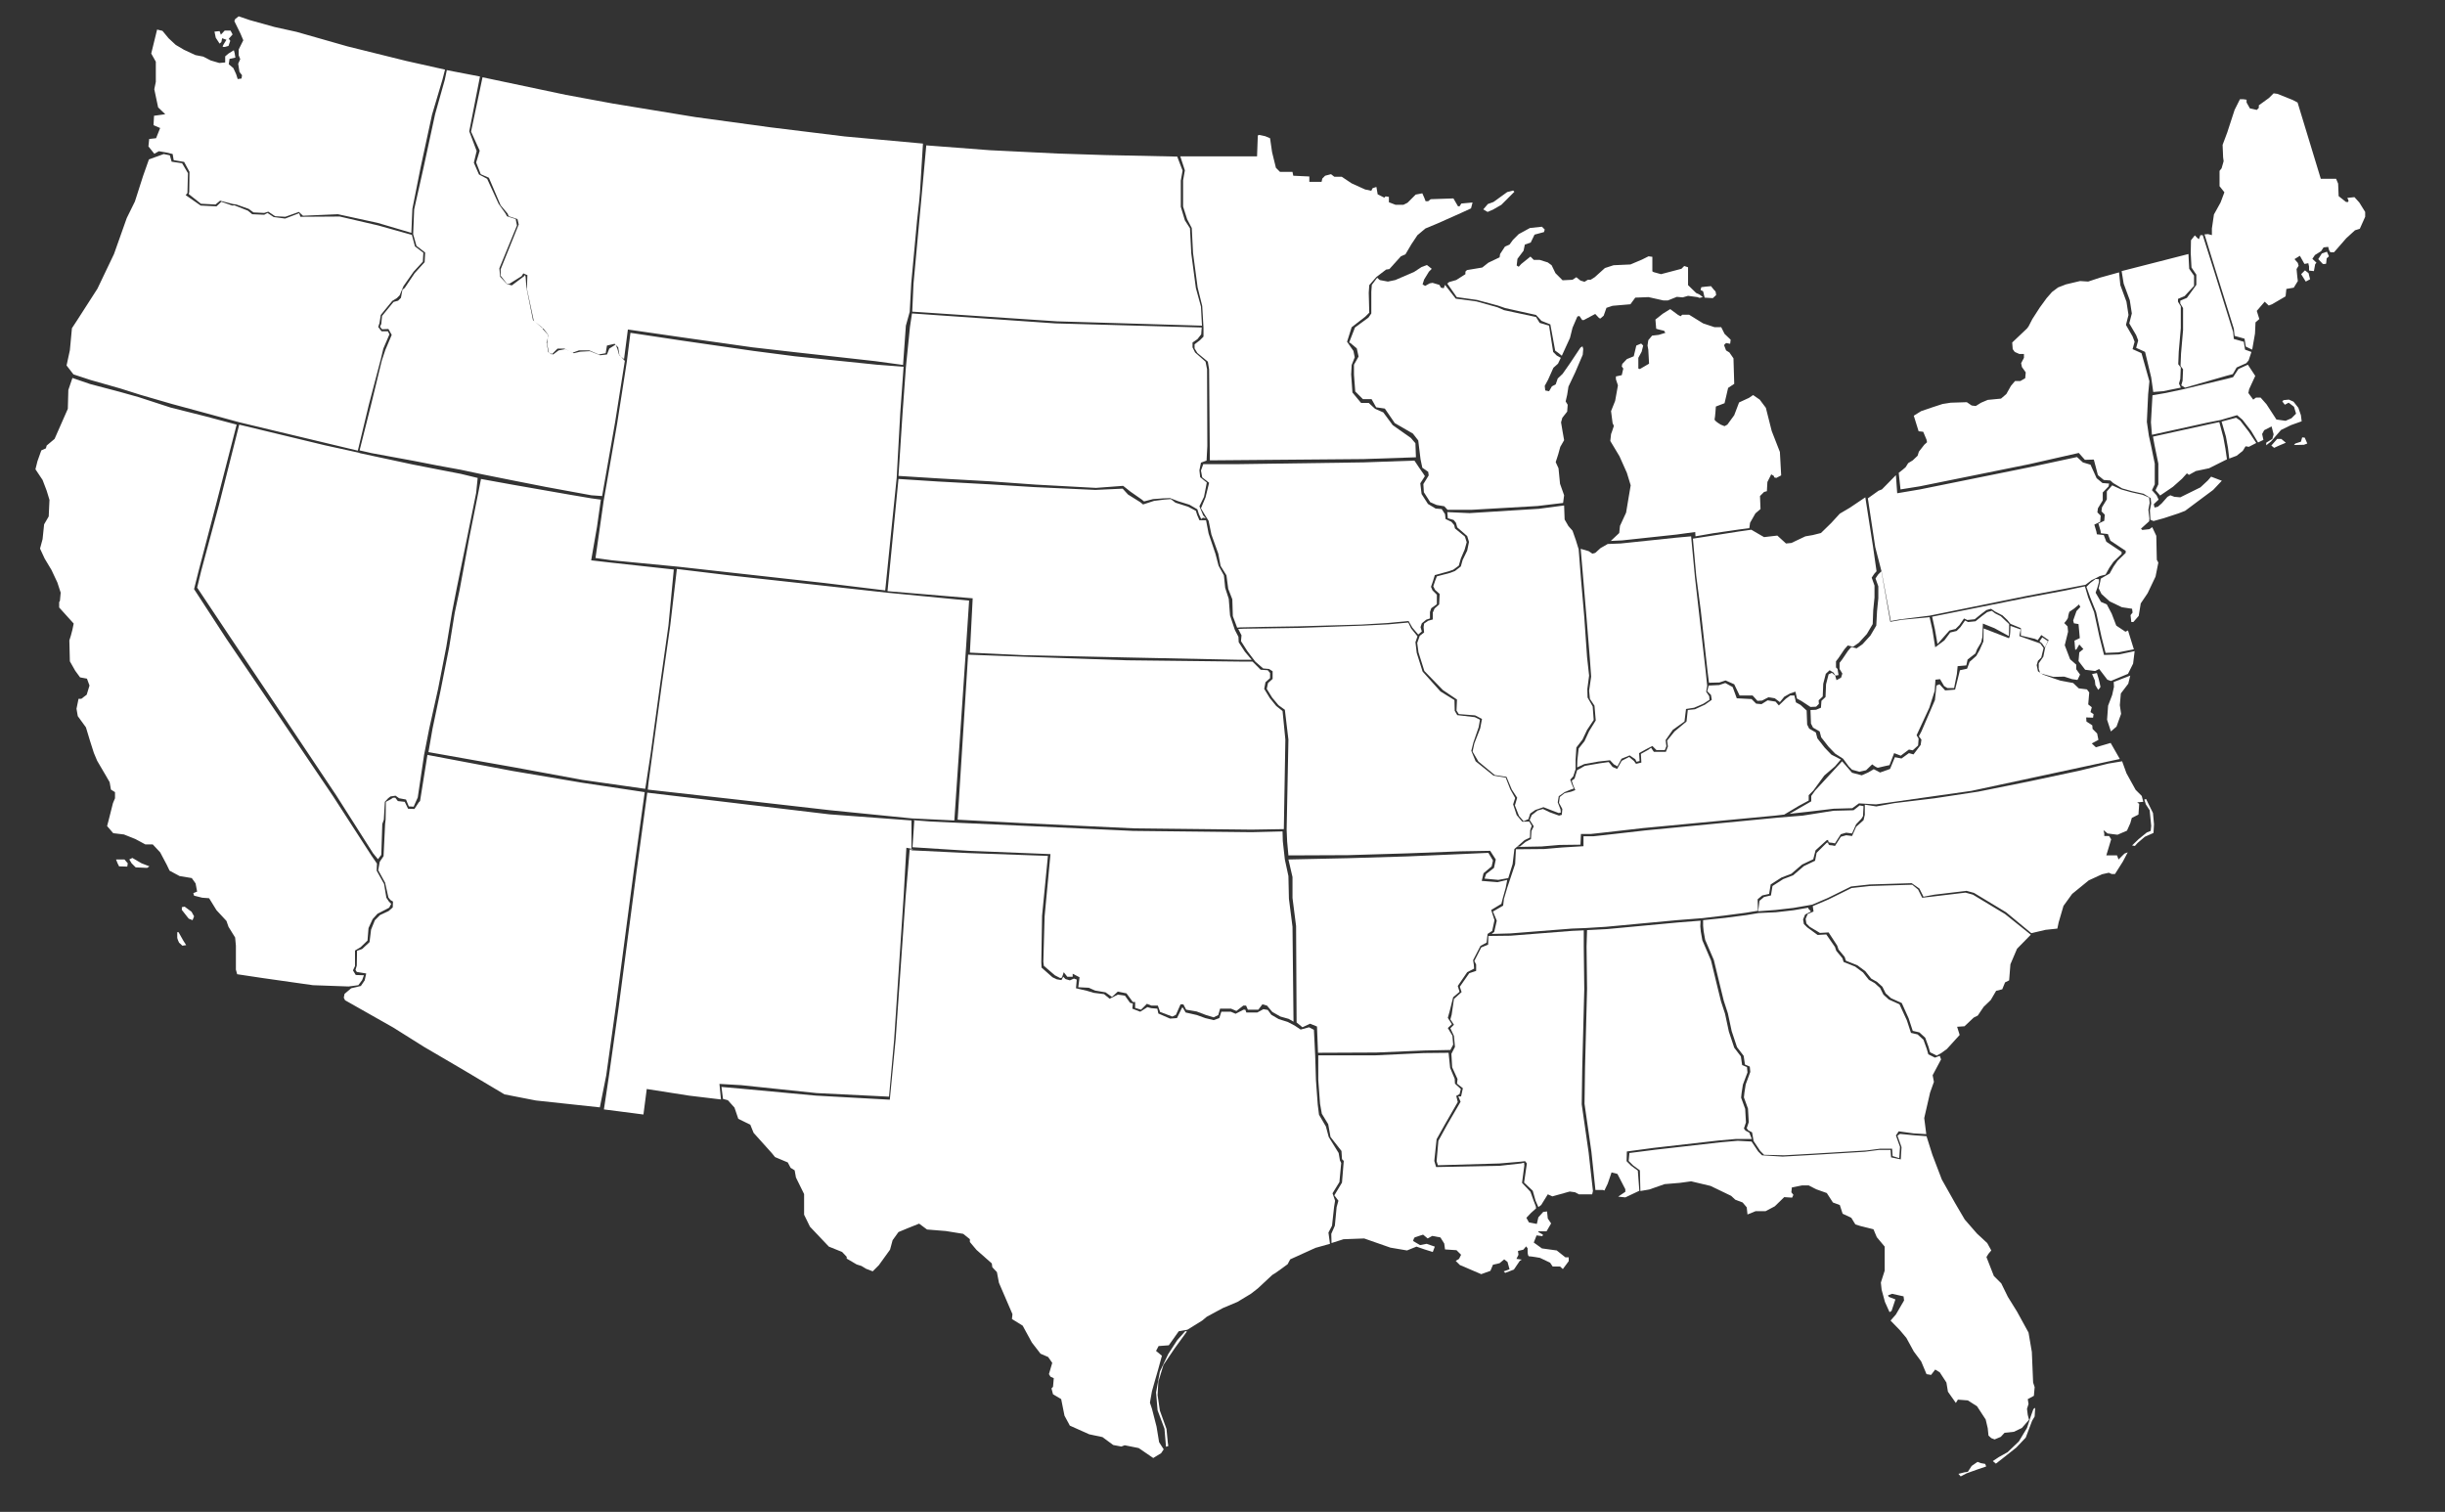 <svg xmlns="http://www.w3.org/2000/svg" viewBox="173 100.2 958.7 592.8" enable-background="new 173 100.2 958.7 592.8"><rect x="173" y="100.2" width="958.7" height="592.8" fill="#333333" stroke="none"/><g fill="#fff"><path d="M928.4 545.7l2.3 7.3 3.7 9.7 5.3 9.4 3.7 6.3 4.8 5.5 4 3.7 1.6 2.9-1.1 1.3-.8 1.3 2.9 7.4 2.9 2.9 2.6 5.3 3.6 5.8 4.5 8.2 1.3 7.6.5 12 .6 1.8-.3 3.4-2.4 1.3.3 1.9-.6 1.9.3 2.4.5 1.9-2.8 3.2-3.1 1.5-3.7.4-1.5 1.6-2.4 1-1.3-.5-1.1-1-.3-2.9-.8-3.4-3.4-5.2-3.6-2.3-3.9-.3-.8 1.3-3.1-4.4-.6-3.6-2.6-4-1.8-1.1-1.6 2.1-1.8-.3-2.1-5-2.9-3.9-2.9-5.3-2.6-3.1-3.6-3.7 2.1-2.4 3.2-5.5-.2-1.6-4.5-1-1.6.6.3.6 2.6 1-1.5 4.5-.8.5-1.8-4-1.3-4.8-.3-2.8 1.5-4.7V589l-3.1-3.7-1.3-3.1-5.2-1.3-1.9-.6-1.6-2.6-3.4-1.6-1.1-3.4-2.7-1-2.4-3.7-4.2-1.5-2.9-1.5h-2.6l-4 .8-.2 1.9.8 1-.5 1.1-3.1-.2-3.7 3.6-3.6 1.9h-3.9l-3.2 1.3-.3-2.8-1.6-1.9-2.9-1.1-1.6-1.5-8.1-3.9-7.6-1.8-4.4.6-6 .5-6 2.1-3.5.6-.2-8.1-2.6-1.9-1.8-1.8.3-3.1 10.2-1.3 25.5-2.9 6.8-.6 5.4.3 2.6 3.9 1.5 1.5 8.1.5 10.8-.6 21.5-1.3 5.4-.7h4.6l.2 2.9 3.8.8.3-4.8-1.6-4.5 1-.7 5.1.5 5.3.4zm12.5 132.4l2.4-.6 1.3-.2 1.5-2.3 2.3-1.6 1.3.5 1.7.3.4 1-3.5 1.2-4.2 1.5-2.3 1.2-.9-1zm13.5-5l1.2 1 2.7-2.1 5.3-4.2 3.7-3.9 2.5-6.6 1-1.7.2-3.4-.7.5-1 2.8-1.5 4.6-3.2 5.3-4.4 4.2-3.4 1.9-2.4 1.6zm-20.2-160l-1.8 1-2.6-1.3-.6-2.1-1.3-3.6-2.3-2.1-2.6-.6-1.6-4.9-2.7-6-4.2-1.9-2.1-1.9-1.3-2.6-2.1-1.9-2.3-1.3-2.3-2.9-3.1-2.3-4.5-1.8-.5-1.5-2.4-2.9-.5-1.5-3.4-5.2-3.4.2-4-2.4-1.3-1.3-.3-1.8.8-1.9 2.3-1-.3-2.1 6.1-2.6 9.1-4.5 7.3-.8 16.5-.5 2.3 1.9 1.6 3.2 4.4-.5 12.6-1.5 2.9.8 12.6 7.6 10.1 8.1-5.4 5.5-2.6 6.1-.5 6.3-1.6.8-1.1 2.7-2.4.6-2.1 3.6-2.8 2.7-2.3 3.4-1.6.8-3.6 3.4-2.9.2 1 3.2-5 5.5-2.2 1.6zm-71.6-54.9l-4.8.8-8.4 1.1-8.6.9v2.2l.2 2.1.6 3.4 3.4 7.9 2.4 9.9 1.5 6.1 1.6 4.9 1.5 7 2.1 6.3 2.6 3.4.5 3.4 1.9.8.2 2.1-1.8 4.9-.5 3.2-.2 1.9 1.6 4.4.3 5.3-.8 2.4.6.8 1.5.8.6 3.4 2.6 3.9 1.5 1.5 7.9.2 10.8-.6 21.5-1.3 5.4-.7h4.6l.2 2.9 2.6.8.3-4.4-1.6-4.5 1.1-1.6 5.8.8 5 .3-.8-6.3 2.3-10 1.5-4.2-.5-2.6 3.3-6.2-.5-1.4-1.9.7-2.6-1.3-.6-2.1-1.3-3.6-2.3-2.1-2.6-.6-1.6-4.9-2.9-6.3-4.2-1.9-2.1-1.9-1.3-2.6-2.1-1.9-2.3-1.3-2.3-2.9-3.1-2.3-4.5-1.8-.5-1.5-2.4-2.9-.5-1.5-3.4-4.9-3.4.2-4.1-3-1.3-1.3-.3-1.8.8-1.9 2.3-1.2-1.1-1.2.1-.3-5.8 1-7 .8-6.7.3zm-64 108.8l-1.6-15.2-2.7-18.8.2-14.1.8-31-.2-16.6.2-6.4 7.8-.4 27.8-2.6 8.9-.7-.1 2.2.2 2.1.6 3.4 3.4 7.9 2.4 9.9 1.5 6.1 1.6 4.9 1.5 7 2.1 6.3 2.6 3.4.5 3.4 1.9.8.2 2.1-1.8 4.8-.5 3.2-.2 1.9 1.6 4.4.3 5.3-.8 2.4.6.8 1.5.8 1 2.5h-6.3l-6.8.6-25.5 2.9-10.4 1.4-.1 3.8 1.8 1.8 2.6 1.9.6 7.9-5.5 2.6-2.8-.3 2.8-1.9v-1l-3.1-6-2.3-.6-1.5 4.4-1.3 2.7-.6-.2h-2.9v.2zm206.5-168.3l1.7 4.7 3.6 6.5 2.4 2.4.6 2.3-2.4.2.8.6-.3 4.2-2.6 1.3-.6 2.1-1.3 2.9-3.7 1.6-2.4-.3-1.5-.2-1.6-1.3.3 1.3v1h1.9l.8 1.3-1.9 6.3h4.2l.6 1.6 2.3-2.3 1.3-.5-1.9 3.6-3.1 4.9h-1.3l-1.1-.5-2.7.6-5.2 2.4-6.5 5.3-3.4 4.7-1.9 6.5-.5 2.4-4.7.5-5.5 1.3-9.9-8.2-12.6-7.6-2.9-.8-12.6 1.5-4.3.8-1.6-3.2-3-2.1-16.5.5-7.3.8-9.1 4.5-6.1 2.6-1.6.3-5.8 1-7 .8-6.8.5.5-4.1 1.8-1.5 2.7-.6.6-3.7 4.2-2.7 3.9-1.5 4.2-3.6 4.4-2.1.6-3.1 3.9-3.9.6-.2s0 1.1.8 1.1 1.9.3 1.9.3l2.3-3.6 2.1-.6 2.3.3 1.6-3.6 2.9-2.6.5-2.1v-4l4.5.7 7.1-1.3 15.8-1.9 17.1-2.6 19.9-4 19.7-4.2 11.4-2.8 5.4-.9zm3.9 33l2.6-2.5 3.2-2.6 1.5-.6.2-2-.6-6.1-1.5-2.3-.6-1.9.7-.2 2.7 5.5.4 4.4-.2 3.4-3.4 1.5-2.8 2.4-1.1 1.2-1.1-.2zm-138.9-10.9l-51.9 5-15.8 1.8-4.6.5h-3.9v3.9l-8.4.5-7 .6-11.1.1-.3 5.8-2.1 6.3-1 3-1.3 4.4-.3 2.6-4 2.3 1.5 3.6-1 4.4-1 .8 7.3-.2 24.1-1.9 5.3-.2 8.1-.5 27.8-2.6 10.2-.8 8.4-1 8.4-1.1 4.8-.8-.1-4.5 1.8-1.5 2.7-.6.6-3.7 4.2-2.7 3.9-1.5 4.2-3.6 4.4-2.1.9-3.5 4.3-3.9.6-.2s0 1.1.8 1.1 1.9.3 1.9.3l2.3-3.6 2.1-.6 2.3.3 1.6-3.6 2.1-2.2.6-1 .2-3.9-1.5-.3-2.4 1.9-7.9.2-12 1.9-9.8.8zm177-140.8l-.5-4.2-.8-4.4-1.7-5.9 5.7-1.5 1.6 1.1 3.4 4.4 2.9 4.4-2.9 1.5-1.3-.2-1.1 1.8-2.4 1.9-2.9 1.1zm-.9.3l-.6-4.2-.8-4.4-1.6-6-4.2.9-21.8 4.8.6 3.3 1.5 7.3v8.1l-1.1 2.3 1.8 2.1 5-3.4 3.6-3.2 1.9-2.1.8.6 2.7-1.5 5.2-1.1 7-3.5zm26.8-6.2l2.2-.7.5-1.7 1 .1 1 2.3-1.3.5-3.9.1.5-.6zm-9.4.8l2.3-2.6h1.6l1.8 1.5-2.4 1-2.2 1-1.1-.9zm-34.8-22l17.5-4.2 2.3-.6 2.1-3.2 3.7-1.7 2.9 4.4-2.4 5.2-.3 1.5 1.9 2.6 1.1-.8h1.8l2.3 2.6 3.9 6 3.6.5 2.3-1 1.8-1.8-.8-2.7-2.1-1.6-1.5.8-1-1.3.5-.5 2.1-.2 1.8.8 1.9 2.4 1 2.9.3 2.4-4.2 1.5-3.9 1.9-3.9 4.5-1.9 1.5v-1l2.4-1.5.5-1.8-.8-3.1-2.9 1.5-.8 1.5.5 2.3-2.1 1-2.7-4.5-3.4-4.4-2.1-1.8-6.5 1.9-5.1 1-21.8 4.8-.4-4.9.6-10.6 5.2-.9 6.6-1.4M1096.2 177.5l1.9 2.1 2.3 3.7v1.9l-2.1 4.7-1.9.6-3.4 3.1-4.8 5.5h-1.3c-.6 0-1-2.1-1-2.1l-1.8.2-1 1.5-2.4 1.5-1 1.5 1.6 1.5-.5.6-.5 2.7-1.9-.2v-1.6l-.3-1.3-1.5.3-1.8-3.2-2.1 1.3 1.3 1.5.3 1.1-.8 1.3.3 3.1.2 1.6-1.6 2.6-2.9.5-.3 2.9-5.3 3.1-1.3.5-1.6-1.5-3.1 3.6 1 3.2-1.5 1.3-.2 4.4-1.1 6.3-2.5-1.2-.5-3.1-3.9-1.1-.3-2.8-7.3-23.4-4.2-13.6 1.4-.1 1.5.4v-2.6l.8-5.5 2.6-4.7 1.5-4-1.9-2.4v-6l.8-1 .8-2.8-.2-1.5-.2-4.9 1.8-4.8 2.9-8.9 2.1-4.2h1.3l1.3.2v1.1l1.3 2.3 2.7.6.8-.8v-1l4-2.9 1.8-1.8 1.5.2 6 2.4 1.9 1 9.1 29.9h6l.8 1.9.2 4.9 2.9 2.3h.8l.2-.5-.5-1.1 2.8-.3zm-20.9 30.2l1.5-1.5 1.4 1.1.6 2.4-1.7.9-1.8-2.9zm6.7-5.9l1.8 1.9s1.3.1 1.3-.2c0-.3.2-2 .2-2l.9-.8-.8-1.8-2 .7-1.4 2.2zm-28.2 40.8l.9-1.1 1.1-3.3-2.5-.9-.5-3.1-3.9-1.1-.3-2.8-7.3-23.4-4.6-14.5h-.9l-.6 1.6-.6-.5-1-1-1.5 1.9-.1 5 .3 5.7 1.9 2.8v4l-3.7 5.1-2.6 1.1v1.1l1.1 1.8v8.6l-.8 9.2-.2 4.9 1 1.3-.2 4.5-.5 1.8 1.5.9 16.4-4.7 2.3-.6 1.5-2.6 3.8-1.7zm-36.5 11.3l-.8-5.7-2.4-10-.6-.3-2.9-1.3.8-2.9-.8-2.1-2.7-4.6 1-3.9-.8-5.2-2.4-6.5-.8-4.9 26.2-6.7.3 5.8 1.9 2.7v4l-3.7 4-2.6 1.1v1.1l1.1 1.8v8.6l-.8 9.2-.2 4.9 1 1.3-.2 4.5-.5 1.8.7 1.6-7 1.4-3.8.3zm-15.7 35.7l-1.1-1-2.6-.2-2.3-1.9-1.6-6.1-3.5.1-2.4-2.7-19.4 4.4-43 8.7-7.5 1.2-.7-6.5 1.4-1.1 1.3-1.1 1-1.6 1.8-1.1 1.9-1.8.5-1.6 2.1-2.7 1.1-1-.2-1-1.3-3.1-1.8-.2-1.9-6.1 2.9-1.8 4.4-1.5 4-1.3 3.2-.5 6.3-.2 1.9 1.3 1.6.2 2.1-1.3 2.6-1.1 5.2-.5 2.1-1.8 1.8-3.2 1.6-1.9h2.1l1.9-1.1.2-2.3-1.5-2.1-.3-1.5 1.1-2.1V239h-1.8l-1.8-.8-.8-1.1-.2-2.6 5.8-5.5.6-.8 1.5-2.9 2.9-4.5 2.7-3.7 2.1-2.4 2.4-1.8 3.1-1.2 5.5-1.3 3.2.2 4.5-1.5 7.6-2.1.5 5 2.4 6.5.8 5.2-1 3.9 2.6 4.5.8 2.1-.8 2.9 2.9 1.3.6.3 3.1 11-.5 5.1-.5 10.8.8 5.5.8 3.6 1.5 7.3v8.1l-1.1 2.3 1.8 2 .8 1.7-1.9 1.8.3 1.3 1.3-.3 1.5-1.3 2.3-2.6 1.1-.6 1.6.6 2.3.2 7.9-3.9 2.9-2.7 1.3-1.5 4.2 1.6-3.4 3.6-3.9 2.9-7.1 5.3-2.6 1-5.8 1.9-4 1.1-1.2-.5-.2-3.7.5-2.7-.2-2.1-2.8-1.7-4.5-1-3.9-1.1-3.5-2.1zm-.4.9l-2.1 2.4v3.1l-1.9 3.1-.2 1.6 1.3 1.3-.2 2.4-2.3 1.1.8 2.7.2 1.1 2.7.3 1 2.6 3.6 2.4 2.4 1.6v.8l-3.2 3.1-1.6 2.3-1.5 2.7-2.3 1.3-1.2.7-.2 1.2-.6 2.6 1.1 2.2 3.2 2.9 4.8 2.3 4 .6.2 1.5-.8 1 .3 2.7h.8l2.1-2.4.8-4.9 2.7-4 3.1-6.5 1.1-5.5-.6-1.1-.2-9.4-1.6-3.4-1.1.8-2.8.3-.5-.5 1.1-1 2.1-1.9.1-1.1-.4-3.4.5-2.7-.2-2.1-2.6-1.1-4.5-1-3.9-1.1-3.5-1.6zm-6 36.2l1.1-.6 2.3-.6 1.5-2.7 1.6-2.3 3.2-3.1v-.8l-2.4-1.6-3.6-2.4-1-2.6-2.7-.3-.2-1.1-.8-2.7 2.3-1.1.2-2.4-1.3-1.3.2-1.6 1.9-3.1v-3.1l2.3-2.4.2-1.1-2.6-.2-2.3-1.9-2.4-5.3-3-.9-2.3-2.1-18.6 4-43 8.7-8.9 1.5-.5-7.1-5.5 5.6-1.3.5-4.2 3 2.9 19.1 2.5 9.7 3.6 19.3 3.3-.6 11.9-1.5 37.9-7.7 14.9-2.8 8.3-1.6.3-.2 2.1-1.6 2.1-1zm.2 3.9l.6-2.1v-1.2l-1.3-.1-2.1 1.6-1.5 1.5 1.5 4.2 2.3 5.7 2.1 9.7 1.6 6.3 5-.2 6.1-1.2-2.3-7.4-1 .5-3.6-2.4-1.8-4.7-1.9-3.6-2.3-1-2.1-3.6.7-2zm14.6 24.9l-6.1 1.3-5.9.2-1.8-7.1-2.1-9.7-2.3-5.7-1.3-4.4-7.5 1.6-14.9 2.8-37.5 7.5 1.1 5 1 5.7.3-.3 2.1-2.4 2.3-2.6 2.4-.6 1.5-1.5 1.8-2.6 1.3.6 2.9-.3 2.6-2.1 2-1.5 1.8-.5 1.6 1.1 2.9 1.5 1.9 1.8 1.2 1.5 4.1 1.7v2.9l5.5 1.3 1.1.5 1.4-2 2.9 2-1.3 2.5-.8 4-1.8 2.6v2.1l.6 1.8 5.1 1.4 4.3-.1 3.1 1 2.1.3 1-2.1-1.5-2.1v-1.8l-2.4-2.1-2.1-5.5 1.3-5.3-.2-2.1-1.3-1.3s1.5-1.6 1.5-2.3c0-.6.5-2.1.5-2.1l1.9-1.3 1.9-1.6.5 1-1.5 1.6-1.3 3.7.3 1.1 1.8.3.5 5.5-2.1 1 .3 3.6.5-.2 1.1-1.9 1.6 1.8-1.6 1.3-.3 3.4 2.6 3.4 3.9.5 1.6-.8 3.2 4.2 1.4.5 6.7-2.8 2-4 .6-4.9zm-16.7 9l1.1 2.5.2 1.8 1.1 1.9s.9-.9.9-1.2-.7-3.1-.7-3.1l-.7-2.3-1.9.4zm-63.7-22.3l1.1 4.9 1.1 6.9 3.6-2.7 2.3-3.1 2.5-.6 1.5-1.5 1.8-2.6 1.2.6 2.9-.3 2.6-2.1 2-1.5 1.8-.5 1.3 1 2.2 1.1 1.9 1.8 1.4 1.3-.1 4.7-5.7-3.1-4.5-1.8-.2 5.3-.5 2.1-1.6 2.7-.6 1.6-3.1 2.4-.5 2.3-3.4.3-.3 3.1-1.1 5.5h-2.6l-1.3-.8-1.6-2.7-1.8.2-.3 4.4-2.1 6.6-5 10.8.8 1.3-.2 2.7-2.1 1.9-1.5-.3-3.2 2.4-2.6-1-1.8 4.7s-3.7.8-4.4 1c-.6.2-2.4-1.3-2.4-1.3l-2.4 2.3-2.6.6-2.9-.8-1.3-1.3-2.2-3-3.1-2-2.6-2.7-2.9-3.7-.6-2.3-2.6-1.5-.8-1.6-.2-5.3 2.2-.1 1.9-.8.2-2.7 1.6-1.5.2-5 1-3.9 1.3-.6 1.3 1.1.5 1.8 1.8-1 .5-1.6-1.1-1.8v-2.4l1-1.3 2.3-3.4 1.3-1.5 2.1.5 2.3-1.6 3.1-3.4 2.3-3.9.3-5.7.5-5v-4.7l-1.1-3.1 1-1.5 1.3-1.3 3.5 19.8 4.6-.8 10.8-1zM894.8 398l-2.3 2.7-4.2 3.6-4.3 5.9-1.8 1.8v2.1l-3.9 2.1-5.7 3.4-3.5.4-51.9 4.9-15.8 1.8-4.6.5h-3.9l-.2 4.2-8.2.1-7 .6-10.4.2 1.9-.2 2.2-1.8 2.1-1.1.2-3.2.9-1.8-1.6-2.5.8-1.9 2.3-1.8 2.1-.6 2.7 1.3 3.6 1.3 1.1-.3.2-2.3-1.3-2.4.3-2.3 1.9-1.5 2.6-.6 1.6-.6-.8-1.8-.6-1.9 1.1-.8 1-3.3 3-1.7 5.8-1 3.6-.5 1.5 1.9 1.8.8 1.8-3.2 2.9-1.5 1.9 1.6.8 1.1 2.1-.5-.2-3.4 2.9-1.6 1.1-.8 1.1 1.6h4.7l.8-2.1-.3-2.3 2.9-3.6 4.7-3.9.5-4.5 2.8-.3 3.9-1.8 2.7-1.9-.3-1.9-1.5-1.5.6-2.2 4.1-.2 2.4-.8 2.9 1.6 1.6 4.4 5.8.3 1.8 1.8 2.1.2 2.4-1.5 3.1.5 1.3 1.5 2.7-2.6 1.8-1.3h1.6l.6 2.7 1.8 1 2.4 2.2.2 5.5.8 1.6 2.6 1.5.6 2.3 2.9 3.7 2.6 2.7 3.7 1.9zm9.6-102.8l-6.1 4.1-3.9 2.3-3.4 3.7-4 3.9-3.2.8-2.9.5-5.5 2.6-2.1.2-3.4-3.1-5.2.6-2.6-1.5-2.4-1.4-4.9.7-10.2 1.6-7.8 1.2 1.3 14.6 1.8 13.7 2.6 23.4.6 4.8 4.1-.1 2.4-.8 3.4 1.5 2.1 4.4h5.1l1.9 2.1 1.8-.1 2.5-1.3 2.5.4 2 1.5 1.7-2.1 2.3-1.3 2.1-.7.6 2.7 1.8 1 3.5 2.3 2.2-.1 1.1-1.1-.1-1.4 1.6-1.5.2-5 1-3.9 1.5-1.4 1.5.9.8 1.2 1.2-.2-.4-2.4-.6-.6v-2.4l1-1.3 2.3-3.4 1.3-1.5 2.1.5 2.3-1.6 3.1-3.4 2.3-3.9.2-5.4.5-5v-4.7l-1.1-3.1 1-1.5.9-1-1.4-9.8-3-19.2zM754.6 182.3l1.8-2.1 2.2-.8 5.4-3.9 2.3-.6.5.5-5.1 5.1-3.3 1.9-2.1.9-1.7-1zm86.2 32.1l.6 2.5 3.2.2 1.3-1.2s-.1-1.5-.4-1.6c-.3-.2-1.6-1.9-1.6-1.9l-2.2.2-1.6.2-.3 1.1 1 .5zm30.1 63l-3.2-8.2-2.3-9.1-2.4-3.2-2.6-1.8-1.6 1.1-3.9 1.8-1.9 5-2.7 3.7-1.1.6-1.5-.6s-2.6-1.5-2.4-2.1c.2-.6.5-5 .5-5l3.4-1.3.8-3.4.6-2.6 2.4-1.6-.3-10-1.6-2.3-1.3-.8-.8-2.1.8-.8 1.6.3.2-1.6-2.4-2.3-1.3-2.6h-2.6l-4.5-1.5-5.5-3.4h-2.7l-.6.6-1-.5-3.1-2.3-2.9 1.8-2.9 2.3.3 3.6 1 .3 2.1.5.5.8-2.6.8-2.6.3-1.5 1.8-.3 2.1.3 1.6.3 5.5-3.6 2.1-.6-.2v-4.2l1.3-2.4.6-2.4-.8-.8-1.9.8-1 4.2-2.7 1.1-1.8 1.9-.2 1 .6.8-.6 2.6-2.3.5v1.1l.8 2.4-1.1 6.1-1.6 4 .6 4.7.5 1.1-.8 2.4-.3.8-.3 2.7 3.6 6 2.9 6.5 1.5 4.9-.8 4.7-1 6-2.4 5.2-.3 2.8-3.3 3.1 4.4-.2 21.4-2.3 7.3-1 .1 1.7 6.9-1.2 10.3-1.5 3.9-.5.1-.6.2-1.5 2.1-3.7 2-1.7-.2-5.1 1.6-1.6 1.1-.3.2-3.6 1.5-3 1 .6.2.6.8.2 1.9-1-.5-9.2zm-130.4-66l.7-.6 2.8-.8 3.6-2.3v-1l.6-.6 6-1 2.4-1.9 4.4-2.1.2-1.3 1.9-2.9 1.8-.8 1.3-1.8 2.3-2.3 4.4-2.4 4.7-.5 1.1 1.1-.3 1-3.7 1-1.5 3.1-2.3.8-.5 2.4-2.4 3.2-.3 2.6.8.5 1-1.1 3.6-2.9 1.3 1.3h2.3l3.2 1 1.5 1.1 1.5 3.1 2.8 2.8 3.9-.2 1.5-1 1.6 1.3 1.6.5 1.3-.8h1.1l1.6-1 4-3.6 3.4-1.1 6.6-.3 4.5-1.9 2.6-1.3 1.5.2v5.7l.5.3 2.9.8 1.9-.5 6.1-1.6 1.1-1.1 1.5.5v7l3.2 3.1 1.3.6 1.3 1-1.3.3-.8-.3-3.7-.5-2.1.6-2.3-.2-3.5 1.4h-1.8l-5.8-1.3-5.2.2-1.9 2.6-7 .6-2.4.8-1.1 3.1-1.3 1.1-.5-.2-1.5-1.6-4.5 2.4h-.6l-1.1-1.6-.8.2-1.9 4.4-1 4-3.2 7-1.2-1-1.4-1-1.9-10.3-3.5-1.4-2.1-2.3-12.1-2.7-2.9-1-8.2-2.2-7.9-1.1-3.7-5.3zM527.3 244l-10.5-.8-32.1-3.3-16.2-2.1-28.4-4.1-19.9-3-1.4 11.2-3.8 24.3-5.3 30.4-1.5 10.5-1.7 11.9 6.5.9 25.9 2.5 20.6 2.3 36.8 4.1 23.8 2.9 4.5-44.2 1.4-25.4 1.3-18.1zm2.4-21.5l.6-11.2 2.3-24.8c.5-5 1.1-8.5 1.4-15.4l.9-14.6-30.7-2.8-29.3-3.6-29.3-4-32.3-5.3-18.4-3.4-32.7-6.9-4.5 21.3 3.4 7.5-1.4 4.6 1.8 4.6 3.2 1.4 4.6 10.8 2.7 3.2.5 1.1 3.4 1.1.5 2.1-7.1 17.6v2.5l2.5 3.2h.9l4.8-3 .7-1.1 1.6.7-.2 5.3 2.7 12.6 3 2.5.9.7 1.8 2.3-.5 3.4.7 3.4 1.1.9 2.3-2.3h2.7l3.2 1.6 2.5-.9h4.1l3.7 1.6 2.7-.5.5-3 3-.7 1.4 1.4.5 3.2 1.8 1.4 1.5-11.6 20.7 3 28.2 4 16.6 1.9 31.4 3.5 11 1.5 1.1-15.4 1.5-5.4zM314 276.8l4.4-17.5 4.3-17.7 1.4-4.2 2.5-5.9-1.3-2.3-2.5.1-.8-1 .5-1.1.3-3.1 4.5-5.5 1.8-.5 1.1-1.1.6-3.2.9-.7 3.9-5.8 3.9-4.3.2-3.8-3.4-2.6-1.3-4.6.4-9.7 3.7-16.5 4.5-20.8 3.8-13.5.8-3.8 13 2.5-4.2 21.5 2.9 7.7-1.1 4.6 2 4.6 3.2 1.7 4.5 9.8 2.7 3.8.6 1.1 3.4 1.1.5 2.5-6.9 16.8.3 3.3 2.7 2.9 1.9.5 4.8-3.6.4-.5.2.8.3 4.1 2.6 12.9 3.5 2.7.4.8 2.2 2.4-.8 2.8.7 3.8 1.9.9 2.1-1.6 2.6-.5 3.4 1.6 2.5-.6 3.8-.2 4 1.6 2.7-.3.9-2.3 2.5-1.6.7 1.7.6 2.2 2.3 2.5-3.8 24-5.1 29-4.2-.3-8.2-1.5-9.8-1.8-12.2-2.4-12.5-2.5-8.5-1.8-9.3-1.7-9.2-1.8c-22.7-4.1-14.2-2.6-21.2-4.1zm-47.4-170.2l4.4 1.5 9.7 2.7 8.6 1.9 20 5.7 23 5.7 15.2 3.4-1 3.9-4.1 13.8-4.5 20.8-3.2 16.1-.4 9.4-13.2-3.9-15.6-3.4-13.7.6-1.6-1.5-5.3 1.9-4-.2-2.7-1.8-1.6.5-4.2-.2-1.9-1.4-4.8-1.7-1.4-.2-5-1.3-1.8 1.5-5.7-.3-4.8-3.8.2-.8.1-7.9-2.1-3.9-4.1-.7-.4-2.4-2.5-.6-2.9-.5-1.8 1-2.3-2.9.3-2.9 2.7-.3 1.6-4-2.6-1.1.2-3.7 4.4-.6-2.8-2.7-1.5-7.1.6-2.9v-7.9l-1.8-3.2 2.3-9.4 2.1.5 2.4 2.9 2.8 2.6 3.2 1.9 4.5 2.1 3.1.6 2.9 1.5 3.4 1 2.3-.2v-2.4l1.3-1.1 2.1-1.3.3 1.1.3 1.8-2.3.5-.3 2.1 1.8 1.5 1.1 2.4.6 1.9 1.5-.2.2-1.3-1-1.3-.5-3.2.8-1.8-.6-1.5v-2.3l1.8-3.6-1.1-2.6-2.4-4.9.3-.8 1.4-1.1zm-9.5 6l2-.2.5 1.4 1.5-1.6h2.3l.8 1.5-1.5 1.7.6.8-.7 2-1.4.4s-.9.1-.9-.2c0-.3 1.5-2.6 1.5-2.6l-1.7-.6-.3 1.5-.7.6-1.5-2.3-.5-2.4zm273 321l22.7 1.1 31.1 1.1-2.3 23.5-.3 18.2.1 2.1 4.3 3.8 1.7.8 1.8.3.7-1.3.9.9 1.7.5 1.6-.7 1.1.4-.3 3.4 4.3 1 2.7.8 4 .5 2.2 1.8 3.2-1.6 2.8.4 2 2.8 1.1.3-.2 2 3.1 1.2 2.8-1.8 1.5.4 2.4.2.4 1.9 4.6 2 2.7-.2 2-4.1h.3l1.1 1.9 4.4 1 3.3 1.2 3.3.8 2.2-.8.8-2.5h3.7l1.9.8 3.1-1.6h.7l.4 1.1h4.3l2.4-1.3 1.7.3 1.4 1.9 2.9 1.7 3.5 1.1 2.7 1.4 2.4 1.6 3.3-.9 1.9 1 .5 10.1.3 9.7.7 9.5.5 4 2.7 4.6 1.1 4.1 3.9 6.3.5 2.9.5 1-.7 7.5-2.7 4.4 1 2.9-.4 2.5-.8 7.3-1.4 2.7.6 4.4-5.7 1.6-9.9 4.5-1 1.9-2.6 1.9-2.1 1.5-1.3.8-5.7 5.3-2.7 2.1-5.3 3.2-5.7 2.4-6.3 3.4-1.8 1.5-5.8 3.6-3.4.6-3.9 5.5-4 .3-1 1.9 2.3 1.9-1.5 5.5-1.3 4.5-1.1 3.9-.8 4.5.8 2.4 1.8 7 1 6.1 1.8 2.8-1 1.5-3.1 1.9-5.7-3.9-5.5-1.1-1.3.5-3.2-.6-4.2-3.1-5.2-1.1-7.6-3.4-2.1-3.9-1.3-6.5-3.2-1.9-.6-2.3.6-.6.3-3.4-1.3-.6-.6-1 1.3-4.4-1.6-2.3-3-1.3-3.4-4.4-3.6-6.6-4.2-2.6.2-1.9-5.3-12.3-.8-4.2-1.8-1.9-.2-1.5-6-5.3-2.6-3.1v-1.1l-2.6-2.1-6.8-1.1-7.4-.6-3.1-2.3-4.5 1.8-3.6 1.5-2.3 3.2-1 3.7-4.4 6.1-2.4 2.4-2.6-1-1.8-1.1-1.9-.6-3.9-2.3v-.7l-1.8-1.9-5.2-2.1-7.4-7.8-2.3-4.7v-8.1l-3.2-6.5-.5-2.8-1.6-1-1.1-2.1-5-2.1-1.3-1.6-7.1-7.9-1.3-3.2-4.7-2.3-1.5-4.4-2.6-2.9-1.9-.5-.6-4.7 8 .7 29 2.7 29 1.6 2.3-23.8 3.9-55.6 1.6-18.7h1.4m99.1 234.2l-.6-7.1-2.7-7.2-.6-7 1.5-8.2 3.3-6.9 3.5-5.4 3.2-3.6.6.2-4.8 6.6-4.4 6.5-2 6.6-.3 5.2.9 6.1 2.6 7.2.5 5.2.2 1.5-.9.3zM309.7 487l3.8-.5 1.5-2 .7-1.9-3.2-.1-1.1-1.8.8-1.7v-6.1l2.2-1.3 2.7-2.6.4-4.9 1.6-3.5 1.9-2.1 3.3-1.7 1.3-.7.8-1.5-.9-.9-1-1.5-.9-5.4-2.9-5.2.1-2.8-2.2-3.2-15-23.2-19.4-28.7-22.4-33-12.7-19.5 1.8-7.2 6.8-25.9 8.1-31.4-12.4-3.3-13.5-3.4-12.6-4.1-7.5-2.1-11.4-3-7-2.4-1.6 4.7-.2 7.4-5.2 11.8-3.1 2.6-.3 1.1-1.8.8-1.5 4.2-.8 3.2 2.8 4.2 1.6 4.2 1.1 3.6-.3 6.5-1.8 3.1-.6 5.8-1 3.7 1.8 3.9 2.7 4.5 2.3 4.9 1.3 4-.3 3.2-.3.5v2.1l5.7 6.3-.5 2.4-.6 2.3-.6 1.9.2 8.2 2.1 3.7 1.9 2.6 2.7.5 1 2.7-1.1 3.6-2.1 1.6h-1.1l-.8 3.9.5 2.9 3.2 4.4 1.6 5.3 1.5 4.7 1.3 3.1 3.4 5.8 1.5 2.6.5 2.9 1.6 1v2.4l-.8 1.9-1.8 7.1-.5 1.9 2.4 2.8 4.2.5 4.5 1.8 3.9 2.1h2.9l2.9 3.1 2.6 4.9 1.1 2.3 3.9 2.1 4.8.8 1.5 2.1.6 3.2-1.5.6.3 1 3.2.8 2.7.2 2.9 4.7 3.9 4.2.8 2.3 2.6 4.2.3 3.2v9.4l.5 1.8 10 1.5 19.7 2.8 14 .5zm-87.9-49.8l1.3 1.5-.2 1.3-3.2-.1-.6-1.2-.6-1.5h3.3zm1.9 0l1.2-.6 3.6 2.1 3.1 1.2-.9.6-4.5-.2-1.6-1.6-.9-1.5zm20.7 19.9l1.8 2.3.8 1 1.5.6.6-1.5-1-1.8-2.7-2-1.1.2v1.2h.1zm-1.4 8.6l1.8 3.2 1.2 1.9-1.5.2-1.3-1.2s-.7-1.5-.7-1.9v-2.2h.5zm67.7 22l-2.6 2.2-.3 1.5.5 1 18.9 10.7 12.1 7.6 14.7 8.6 16.8 10 12.3 2.4 25.1 2.7 2.5-12.5 3.8-27.2 7-52.9 4.3-31-24.6-3.7-27.2-4.6-33.4-6.3-2.9 18.1-.5.5-1.7 2.6-2.5-.1-1.3-2.7-2.7-.3-1-1.3h-.9l-.9.6-1.9 1-.1 7-.2 1.7-.6 12.6-1.5 2.2-.6 3.3 2.7 4.9 1.3 5.8.8 1 1 .6-.1 2.3-1.6 1.4-3.4 1.6-2 2-1.5 3.7-.6 4.9-2.9 2.7-2 .7-.1 5.8-.5 1.7.5.8 3.7.6-.6 2.7-1.5 2.2-3.8.9zm3-209.9l21 4.5 9.7 1.9 9.3 1.8 6.6 1.6-.6 5.9-3.5 17.3-4.1 20-1.9 9.7-2.2 13.3-3.2 16.4-3.5 15.7-2 10.2-2.5 16.8-.5 1.1-1.1 2.5-1.9-.1-1.1-2.7-2.7-.5-1.4-1-2 .3-.9.7-1.3 1.4-.4 7-.6 1.7-.4 12.1-1.3 1.7-1.9-2.3-14.5-22.8-19.4-29-22.7-33.8-12.4-18.6 1.6-6.6 7-26 7.9-31.3 33.6 8.1 13.7 3M426 409.5l-24.6-3.5-26.6-4.9-33.8-6 1.6-9.2 3.2-15.2 3.3-16.6 2.2-13.6 1.9-8.9 3.8-20.5 3.5-17.5 1.1-5.6 12.7 2.3 12 2.1 10.3 1.8 8.3 1.4 3.7.5-1.5 10.6-2.3 13.2 7.8.9 16.4 1.8 8.2.9-2.1 22-3.2 22.6-3.8 27.8-1.7 11.1-.4 2.5zM551.6 357l1.4-21.3-32.1-3.1-24.5-2.7-37.3-4.1-20.7-2.5-2.6 22.2-3.2 22.4-3.8 28-1.5 11.1-.3 2.8 33.9 3.8 37.7 4.3 32 3.2 16.6.8M455.7 531.3l-.6-6.1 8.6.5 29.5 3.1 28.4 1.4 2-22.3 3.7-55.9 1.1-19.4 2 .4v-11.1l-32.2-2.4-36.9-4.4-34.5-4.1-4.2 30.8-7 53.2-3.8 26.9-2 13.3 15.5 2 1.3-10 16.6 2.6 12.5 1.5zM313.3 276.9l4.3-17.9 4.7-17.9 1-4.2 2.4-5.6-.6-1.2h-2.5l-1.3-1.7.5-1.5.5-3.2 4.5-5.5 1.8-1.1 1.1-1.1 1.5-3.6 4-5.7 3.6-3.9.2-3.5-3.3-2.5-1.2-4.5-13.2-3.7-15.1-3.5-15.4.1-.5-1.4-5.5 2.1-4.5-.6-2.4-1.6-1.3.7-4.7-.2-1.7-1.4-5.3-2.1-.8.1-4.3-1.5-1.9 1.8-6.2-.3-5.9-4.1.7-.8.2-7.8-2.3-3.9-4.1-.6-.7-2.5-2.4-.5-5.8 2.1-2.3 6.5-3.2 10-3.2 6.5-5 14.1-6.5 13.6-8.1 12.6-1.9 2.9-.8 8.6-1.3 6 2.7 3.5 6.7 2.2 11.6 3.3 7.9 2.5 12.4 3.6 13.3 3.6 13.2 3.6M644.3 227.9l-.4-7.5-2-7.3-1.8-13.6-.5-9.8-2-3.1-1.6-5.3V171l.7-3.9-2.1-5.5-28.4-.6-18.6-.6-26.5-1.3-24.9-1.9-1.3 14.2-1.4 15.1-2.3 24.9-.5 11 56.8 3.8 56.8 1.7zm1.5 75.5l-1-1.1-1.5-3.6 1.8-3.7 1.1-5.6-2.6-2.1-.3-2.7.6-3 2.2-.8.3-5.7-.1-30.1-.6-3-4.1-3.6-1-2v-1.9l1.9-1.3 1.5-1.9.2-2.7-57.4-1.6-56.2-3.9-.8 5.3-1.6 15.9-1.3 17.9-1.6 24.6 16 1 19.6 1.1 18 1.3 23.8 1.3 10.7-.8 2.9 2.3 4.3 3 1 .8 3.5-.9 4-.3 2.7-.1 3.1 1.2 4.5 1.4 3.1 1.8.6 1.9.9 1.9.7-.5 1.1.2zm11.4 43.8l1.4 2.7.1 2.1 2.4 3.7 2.7 3.2h-5l-43.5-.9-40.8-.9-21.2-1 1.1-21.3L521 332l4.3-44 15.5 1 20.1 1.1 17.8 1.1 23.8 1.1 10.7-.5 2.1 2.3 4.8 3 1.1.9 4.3-1.4 3.9-.5 2.7-.2 1.8 1.4 5 1.6 3 1.6.5 1.6.9 2.1h2.6l1 5.2 2.7 8 1.2 4.6 2.1 3.8.5 4.9 1.4 4.3.5 6.5"/><path d="M739.6 301.8l.2 1.9 2.3 1.1 1.1 1.3.3 1.3 3.9 3.2.7 2.2-.8 2.9-1.5 3.5-.8 2.8-2.2 1.6-1.7.6-5.5 1.5-.7 2.3-.8 2.3.6 1.4 1.7 1.7v3.7l-2.2 1.6-.5 1.5v2.5l-1.5.5-1.7 1.4-.5 1.5.5 1.7-1.4 1.2-2.3-2.7-1.5-2.6-8.3.8-10.2.6-25 .7-13 .2-9.4.2-1.3.1-1.7-4.5-.2-6.6-1.6-4.1-.7-5.3-2.3-3.7-.9-4.8-2.7-7.5-1.1-5.4-1.4-2.2-1.6-2.7 1.8-4.3 1.4-5.7-2.7-2.1-.5-2.7.9-2.5h13.3l49.6-.7 19.9-.7 1.8 2.7 1.8 2.6.5.8-1.8 2.8.5 4.2 2.5 3.9 3 1.8 2.4.2 1.3 2zm58 265.4l-.3 1.3h-5.2l-1.5-.8-2.1-.3-6.8 1.9-1.8-.8-2.6 4.2-1.1.8-1.1-2.5-1.1-3.9-3.4-3.2 1.1-7.5-.7-.9-1.8.2-8.2.7-24.2.7-.5-1.6.7-8 3.4-6.2 5.3-9.1-.9-2.1h1.1l.7-3.2-2.3-1.8.2-1.8-2.1-4.6-.3-5.3 1.4-2.7-.4-4.3-1.4-3 1.4-1.4-1.4-2.1.5-1.8.9-6.2 3-2.7-.7-2.1 3.7-5.3 2.7-.9v-2.5l-.7-1.4 2.7-5.3 2.7-1.1.1-3.4 8.7-.1 24.1-1.9 4.6-.2v6.4l.2 16.7-.8 31-.2 14.1 2.7 18.8 1.7 15.2zm-6.2-166.1l.1-2.9.5-4.5 2.3-2.9 1.8-3.9 2.6-4.2-.5-5.8-1.8-2.7-.3-3.2.8-5.5-.5-7-1.3-16-1.3-15.4-1-11.7 3.1.9 1.5 1 1.1-.3 2.1-1.9 2.8-1.6 5.1-.2 22-2.3 5.6-.5 1.5 16 4.2 36.8.6 5.8-.4 2.3 1.2 1.8.1 1.4-2.5 1.6-3.5 1.5-3.2.5-.6 4.9-4.6 3.3-2.8 4 .3 2.4-.6 1.5h-3.3l-1.6-1.6-2.5 1.3-2.7 1.5.2 3.1-1.2.3-.5-1-2.2-1.5-3.2 1.3-1.6 3-1.4-.8-1.5-1.6-4.5.5-5.6 1-2.8 1.3zm-.6.7v-3.6l.3-4.9 2.4-3.1 1.8-3.8 2.6-3.9-.4-5.3-2-3.5-.1-3.3.7-5.3-.8-7.2-1.1-15.8-1.3-15-.9-11.6-.3-.9-.8-2.6-1.3-3.7-1.6-1.8-1.5-2.6-.2-5.5-9.9 1.3-27.2 1.7-8.7-.4.2 2.4 2.3.7.9 1.1.5 1.8 3.9 3.4.7 2.3-.7 3.4-1.8 3.7-.7 2.5-2.3 1.8-1.8.7-5.3 1.4-.7 1.8-.7 2.1.7 1.4 1.8 1.6-.2 4.1-1.8 1.6-.7 1.6v2.7l-1.8.5-1.6 1.1-.2 1.4.2 2.1-1.7 1.3-1 2.8.5 3.7 2.3 7.3 7.3 7.5 5.5 3.7-.2 4.3.9 1.4 6.4.5 2.7 1.4-.7 3.7-2.3 5.9-.7 3.2 2.3 3.9 6.4 5.3 4.6.7 2.1 5 2.1 3.2-.9 3 1.6 4.1 1.8 2.1 1.9-.8.7-2.2 2-1.4 3.2-1.1 3.1 1.2 2.9 1.1.8-.2-.1-1.2-1.1-2.8.4-2.4 2.3-1.6 2.4-1 1.2-.4-.6-1.3-.8-2.2 1.2-1.3.9-2.8zM644.9 228.7l-.5-8.5-1.8-7.3-1.8-13.5-.5-9.8-1.8-3.4-1.6-5v-10.3l.7-3.9-1.8-5.5h30.1l.3-8.2.6-.2 2.3.5 1.9.8.8 5.5 1.5 6.1 1.6 1.6h4.9l.3 1.5 6.3.3v2.1h4.8l.3-1.3 1.1-1.1 2.3-.6 1.3 1h2.9l3.9 2.6 5.3 2.4 2.4.5.5-1 1.5-.5.5 2.9 2.6 1.3.5-.5 1.3.2v2.1l2.6 1h3.1l1.6-.8 3.2-3.2 2.6-.5.8 1.8.5 1.3h1l1-.8 8.9-.3 1.8 3.1h.6l.7-1.1 4.4-.4-.6 2.3-3.9 1.8-9.2 4.1-4.8 2-3.1 2.6-2.4 3.6-2.3 3.9-1.8.8-4.5 5-1.3.2-3.8 2.9-2.8 3.2-.2 3 .2 7.8-1.6 1.6-5.3 4.1-1.8 5.7 2.5 3.6.5 2.5-1.2 3-.2 3.7.5 7.1 3.4 4.1h3l2.5 2.3 3.2 1.4 3.7 5 7.1 5 1.8 2.1.2 5.5-20.6.7-60.2.5-.3-35.7-.5-3-4.1-3.4-1.1-1.8v-1.6l2.1-1.6 1.4-1.4v-3.5zm141 68.7l.4-3-1.6-4.5-.6-6.1-1.1-2.4 1-3.1.8-2.9 1.5-2.6-.6-3.4-.6-3.6.5-1.8 1.9-2.4.2-2.7-.8-1.3.6-2.6.5-3.2 2.7-5.7 2.9-6.8.2-2.3-.3-1-.8.5-4.2 6.3-2.8 4-1.9 1.8-.8 2.3-1.5.8-1.1 1.9-1.5-.3-.2-1.8 1.3-2.4 2.1-4.7 1.8-1.6 1.1-2.3-1.6-.9-1.4-1.4-1.6-10.3-3.7-1.1-1.4-2.3-12.6-2.7-2.5-1.1-8.2-2.3-8.2-1.1-4.2-5.4-.5 1.3-1.1-.2-.6-1.1-2.7-.8-1.1.2-1.8 1-1-.6.6-1.9 1.9-3.1 1.1-1.1-1.9-1.5-2.1.8-2.9 1.9-7.4 3.2-2.9.6-3.2-.6-1-.9-2.1 2.8-.2 2.7v8.5l-1.1 1.6-5.3 3.9-2.3 5.9.5.2 2.5 2.1.7 3.2-1.8 3.2v3.9l.5 6.6 3 3h3.4l1.8 3.2 3.4.5 3.9 5.7 7.1 4.1 2.1 2.7.9 7.4.7 3.3 2.3 1.6.2 1.4-2.1 3.4.2 3.2 2.5 3.9 2.5 1.1 3 .5 1.3 1.4h9.2l26.1-1.5 10-1.2zm-57.1 52.3l-2.5-3.1-1.1-2.3-7.8.7-9.8.5-25.4.9-13.5.2-7.9.1-2.3.1 1.3 2.5-.2 2.3 2.5 3.9 3.1 4.1 3.1 2.7 2.3.2 1.4.9v3l-1.8 1.6-.5 2.3 2.1 3.4 2.5 3 2.5 1.8 1.4 11.7-.7 35.3.2 4.7.5 5.4 23.4-.1 23.2-.7 20.8-.8 11.7-.2 2.2 3.4-.7 3.3-3.1 2.4-.6 1.8 5.4.5 3.9-.7 1.7-5.5.7-5.9 2.3-2 1.7-1.5 2.1-1 .1-2.9.6-1.7-1-1.7-2.7.1-2.2-2.6-1.4-4.2.8-2.5-1.9-3.4-1.8-4.6-4.8-.8-7-5.6-1.7-4.1.8-3.2 2.1-6.1.5-2.9-2-1-6.9-.8-1-1.7-.1-4.2-5.5-3.4-7-7.8-2.3-7.3-.5-4.2.8-2.3zm35.2 95.5l-3.8.9-6.2-.5.7-3 3.2-2.7.5-2.3-1.8-3-11 .5-20.8.9-23.3.7-23.3.5 1.6 6.9v8.2l1.4 11 .2 37.8 2.3 1.9 3-1.4 2.7 1.1.4 10.3 22.9-.1 18.9-.8 10.1-.2 1.1-2.1-.3-3.5-1.8-3 1.6-1.5-1.6-2.5.7-2.5 1.4-5.6 2.5-2.1-.7-2.3 3.7-5.4 2.7-1.4-.1-1.5-.3-1.8 2.9-5.6 2.4-1.3.4-3.4 1.8-1.2.9-4.2-1.3-4 4-2.4.5-2 1.2-4.3.6-3.1zm-215.7-22.4l-10.7-.5-6.4-.5.3.2-.7 10.4 22 1.4 32.1 1.3-2.3 24.4-.5 17.8.2 1.6 4.3 3.7 2.1 1.1.7-.2.7-2.1 1.4 1.8h2.1V482l2.7 1.4-.5 3.9 4.1.2 2.5 1.1 4.1.7 2.5 1.8 2.3-2.1 3.4.7 2.5 3.4h.9v2.3l2.3.7 2.3-2.3 1.8.7h2.5l.9 2.5 4.8 1.8 1.4-.7 1.8-4.1h1.1l1.1 2.1 4.1.7 3.7 1.4 3 .9 1.8-.9.7-2.5h4.3l2.1.9 2.7-2.1h1.1l.7 1.6h4.1l1.6-2.1 1.8.5 2.1 2.5 3.2 1.8 3.2.9 1.9 1.1-.4-37.2-1.4-11-.2-8.9-1.4-6.5-.8-7.2-.1-3.8-12.1.3-46.4-.5-45-2.1-24.1-1.1zm128.1 2.5l-12.6.2-46.1-.5-44.6-2.1-24.6-1.3 4.1-64.7 21.8.8 40.5 1.4 44.1.5h5.1l3.2 3.2 2.8.2.9 1.1v2l-1.8 1.6-.5 2.6 2.2 3.6 2.5 3.1 2.5 2 1.1 11.2-.6 35.1zm98.8 147.9l-1-2.6-1.1-3.1-3.3-3.5.9-6.8-.1-1.1-1.3.3-8.2.9-25 .5-.7-2.4.9-8.5 3.3-5.9 5-8.7-.6-2.4 1.3-.7.5-2-2.3-2.1-.1-1.9-1.8-4.3-.6-5.9-9.7.1-19.2.9h-22.2v9.6l.7 9.4.7 3.9 2.5 4.1.9 5 4.3 5.5.2 3.2.7.7-.7 8.5-3 5 1.6 2.1-.7 2.5-.7 7.3-1.4 3.2.1 3.6 4.7-1.5 8.1-.3 10.3 3.6 6.5 1.1 3.7-1.5 3.2 1.1 3.2 1 .8-2.1-3.2-1.1-2.6.5-2.7-1.6s.2-1.3.8-1.5c.6-.2 3.1-1 3.1-1l1.8 1.5 1.8-1 3.2.6 1.5 2.4.3 2.3 4.5.3 1.8 1.8-.8 1.6-1.3.8 1.6 1.6 8.4 3.6 3.6-1.3 1-2.4 2.6-.6 1.8-1.5 1.3 1 .8 2.9-2.3.8.6.6 3.4-1.3 2.3-3.4.8-.5-2.1-.3.8-1.6-.2-1.5 2.1-.5 1.1-1.3.6.8s-.2 3.1.6 3.1 4.2.6 4.2.6l4 1.9 1 1.5h2.9l1.1 1 2.3-3.1v-1.5h-1.3l-3.4-2.7-5.8-.8-3.2-2.3 1.1-2.8 2.3.3.2-.6-1.8-1v-.3h3.2l1.8-3.1-1.3-1.9-.3-2.8-1.5.2-1.9 2.1-.6 2.6-3.1-.6-1-1.8 1.8-1.9 2-1.8-.1-.8zm226.7-203.7l-.1-1.9 6.5-2.5-.8 3.2-2.9 3.8-.4 4.6.5 3.4-1.8 5-2.2 1.9-1.5-4.6.4-5.5 1.6-4.2.7-3.2zm2.3 28.3L946 410.3l-37.4 5.3-6.7-.4-2.6 1.9-7.3.2-8.4 1-8.9 1 8.5-4.9v-2.1l1.5-2.1 10.6-11.5 3.9 4.5 3.8 1 2.5-1.1 2.2-1.3 2.5 1.3 3.9-1.4 1.9-4.6 2.6.5 2.9-2.1 1.8.5 2.8-3.7.3-2.1-1-1.3 1-1.9 5.3-12.3.6-5.7 1.2-.5 2.2 2.4 3.9-.3 1.9-7.6 2.8-.6 1-2.7 2.6-2.3 1.3-2.3 1.5-3.4.1-5.1 9.8 3.8c.7.3.7-4.8.7-4.8l4 1.4-.5 2.6 8.2 2.9 1.3 1.8-.9 3.7-1.3 1.3-.5 1.7.5 2.4 2 1.3 3.9 1.4 3 1 4.9.9 2.2 2.1 3.2.4.9 1.2-.4 4.7 1.4 1.1-.5 1.9 1.2.8-.2 1.4-2.7-.1.1 1.6 2.3 1.5.1 1.4 1.8 1.8.5 2.5-2.6 1.4 1.6 1.5 5.8-1.7 3.6 6.3zm-29.4-43.7l-1.1-1.6-1-.8 1.1-1.6 2.2 1.5-1.2 2.5z"/></g></svg>